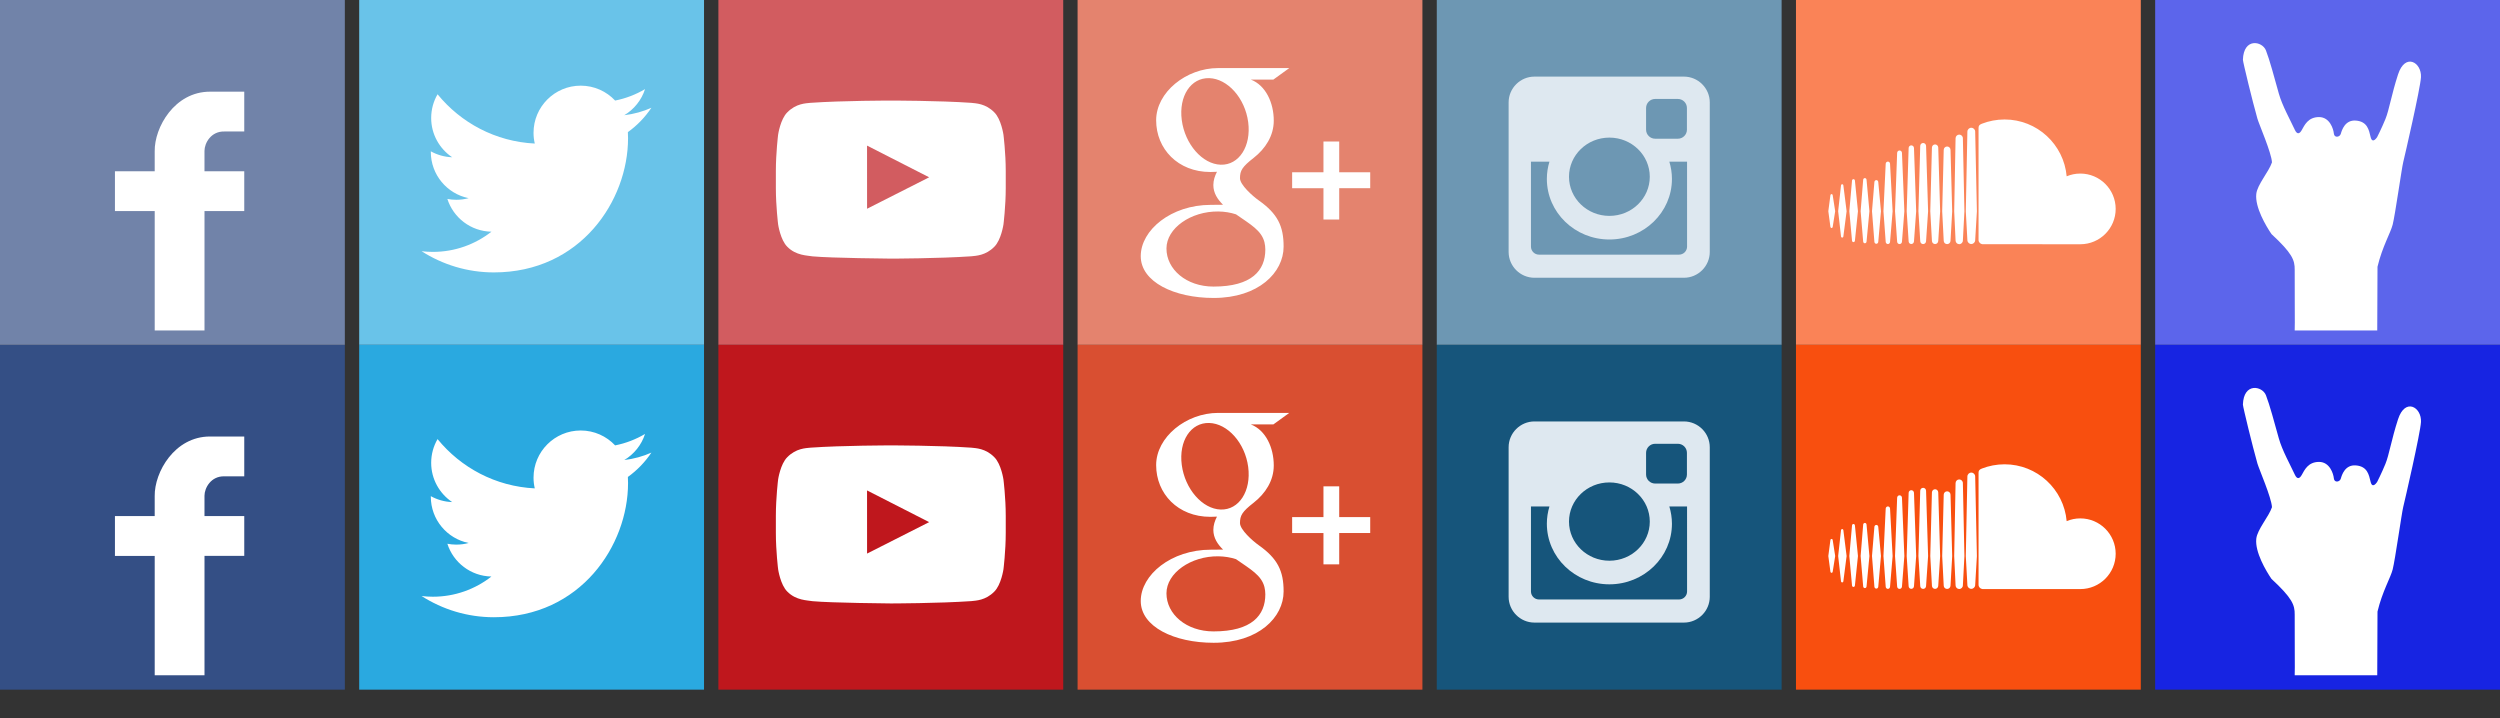 <?xml version="1.0" encoding="utf-8"?>
<!-- Generator: Adobe Illustrator 17.0.0, SVG Export Plug-In . SVG Version: 6.00 Build 0)  -->
<!DOCTYPE svg PUBLIC "-//W3C//DTD SVG 1.1 Tiny//EN" "http://www.w3.org/Graphics/SVG/1.1/DTD/svg11-tiny.dtd">
<svg version="1.1" baseProfile="tiny" id="Layer_1" xmlns="http://www.w3.org/2000/svg" xmlns:xlink="http://www.w3.org/1999/xlink"
	 x="0px" y="0px" width="174px" height="50px" viewBox="0 0 174 50" xml:space="preserve">
<rect x="0" y="0" width="174" height="50" fill="#333333" stroke="none"/>
<g>
	<rect y="24" fill="#344F85" width="24" height="24"/>
	<path fill="#FFFFFF" d="M15.618,33.152H17v-2.771h-2.388c-2.458,0-3.872,2.48-3.845,4.154v1.385H8v2.771h2.768V47h3.465v-8.31H17
		v-2.77h-2.768v-1.416C14.232,33.958,14.687,33.128,15.618,33.152z"/>
</g>
<rect x="25" fill="#69C3E9" width="24" height="24"/>
<path fill="#FFFFFF" d="M45.338,7.501c-0.585,0.262-1.223,0.438-1.887,0.518c0.678-0.407,1.2-1.051,1.444-1.817
	c-0.633,0.375-1.336,0.649-2.082,0.797c-0.6-0.638-1.451-1.037-2.396-1.037c-1.813,0-3.283,1.47-3.283,3.282
	c0,0.257,0.029,0.506,0.087,0.747c-2.732-0.134-5.146-1.443-6.767-3.43c-0.282,0.487-0.444,1.05-0.444,1.652
	c0,1.138,0.584,2.143,1.461,2.732c-0.537-0.019-1.045-0.167-1.486-0.413c0,0.015,0,0.027,0,0.042c0,1.589,1.131,2.917,2.632,3.217
	c-0.271,0.076-0.565,0.114-0.863,0.114c-0.211,0-0.419-0.021-0.617-0.059c0.416,1.304,1.626,2.253,3.066,2.28
	c-1.123,0.881-2.541,1.406-4.076,1.406c-0.266,0-0.525-0.018-0.784-0.047c1.455,0.931,3.182,1.475,5.031,1.475
	c6.037,0,9.338-5.002,9.338-9.337c0-0.145-0.006-0.287-0.012-0.427C44.34,8.738,44.898,8.159,45.338,7.501z"/>
<rect x="100" fill="#6D97B3" width="24" height="24"/>
<g>
	<path fill="#DEE8F0" d="M106.798,5.332h10.404c0.989,0,1.798,0.809,1.798,1.796v10.407c0,0.988-0.809,1.797-1.798,1.797h-10.404
		c-0.989,0-1.798-0.809-1.798-1.797V7.128C105,6.14,105.809,5.332,106.798,5.332L106.798,5.332z M115.198,6.887
		c-0.347,0-0.631,0.284-0.631,0.63v1.509c0,0.346,0.284,0.629,0.631,0.629h1.582c0.348,0,0.63-0.283,0.63-0.629V7.517
		c0-0.347-0.282-0.63-0.63-0.63H115.198L115.198,6.887z M117.419,11.252h-1.233c0.115,0.38,0.181,0.784,0.181,1.201
		c0,2.329-1.95,4.216-4.354,4.216c-2.401,0-4.352-1.887-4.352-4.216c0-0.417,0.064-0.821,0.18-1.201h-1.286v5.914
		c0,0.306,0.251,0.557,0.558,0.557h9.748c0.307,0,0.559-0.251,0.559-0.557L117.419,11.252L117.419,11.252z M112.013,9.577
		c-1.552,0-2.811,1.22-2.811,2.724c0,1.505,1.259,2.725,2.811,2.725c1.553,0,2.812-1.22,2.812-2.725
		C114.824,10.797,113.565,9.577,112.013,9.577z"/>
</g>
<g>
	<rect x="50" fill="#D25C60" width="24" height="24"/>
</g>
<path id="Triangle_2_" fill="#D25C60" d="M60.346,14.529l4.323-2.189l-4.323-2.206V14.529z"/>
<g id="Lozenge_4_">
	<g>
		<path fill="#FFFFFF" d="M69.84,9.373c0,0-0.156-1.078-0.636-1.552c-0.609-0.623-1.292-0.626-1.604-0.663
			C65.36,7,62.002,7,62.002,7h-0.006c0,0-3.358,0-5.599,0.158c-0.312,0.036-0.994,0.04-1.602,0.663
			c-0.481,0.474-0.638,1.552-0.638,1.552S54,10.639,54,11.904v1.188c0,1.266,0.158,2.531,0.158,2.531s0.156,1.076,0.638,1.551
			c0.607,0.623,1.406,0.604,1.763,0.669C57.84,17.963,62,18,62,18s3.36-0.006,5.601-0.162c0.312-0.038,0.994-0.041,1.604-0.664
			c0.479-0.475,0.636-1.551,0.636-1.551S70,14.357,70,13.092v-1.188C70,10.639,69.84,9.373,69.84,9.373z M60.348,14.529
			l-0.002-4.395l4.323,2.206L60.348,14.529z"/>
	</g>
</g>
<rect x="125" fill="#FA8357" width="24" height="24"/>
<path fill="#FFFFFF" d="M127.476,13.51c-0.04,0-0.073,0.031-0.079,0.078l-0.146,1.111l0.146,1.091
	c0.006,0.046,0.039,0.079,0.079,0.079c0.041,0,0.074-0.033,0.08-0.078l0,0V15.79c0,0,0,0,0,0.001l0.173-1.092l-0.173-1.111
	C127.551,13.541,127.517,13.51,127.476,13.51z M128.298,12.903c-0.006-0.048-0.041-0.081-0.081-0.081
	c-0.042,0-0.078,0.035-0.083,0.081l-0.198,1.796l0.198,1.756c0.005,0.047,0.041,0.082,0.083,0.082c0.04,0,0.075-0.034,0.081-0.082
	l0.226-1.756L128.298,12.903z M131.398,11.247c-0.081,0-0.148,0.065-0.153,0.149l-0.157,3.306l0.157,2.135
	c0.005,0.084,0.072,0.149,0.153,0.149c0.079,0,0.145-0.065,0.149-0.149l0,0l0.179-2.135l-0.179-3.306
	C131.543,11.312,131.478,11.247,131.398,11.247z M129.795,12.395c-0.063,0-0.113,0.049-0.118,0.115l-0.177,2.189l0.177,2.119
	c0.005,0.064,0.055,0.114,0.118,0.114c0.061,0,0.11-0.05,0.116-0.114l0.2-2.119l-0.2-2.19
	C129.905,12.444,129.855,12.395,129.795,12.395z M133.026,16.984c0.1,0,0.182-0.08,0.187-0.184l0.153-2.1l-0.153-4.399
	c-0.005-0.103-0.086-0.184-0.186-0.184c-0.102,0-0.183,0.081-0.186,0.184l-0.136,4.399l0.136,2.101
	C132.845,16.904,132.926,16.984,133.026,16.984z M136.361,16.995c0.139,0,0.254-0.114,0.255-0.253v0.002v-0.002l0.107-2.039
	l-0.107-5.082c-0.001-0.139-0.116-0.253-0.255-0.253c-0.137,0-0.251,0.113-0.253,0.253l-0.096,5.08c0,0.003,0.096,2.043,0.096,2.043
	C136.11,16.881,136.225,16.995,136.361,16.995z M134.682,16.987c0.119,0,0.216-0.097,0.22-0.22v0.002l0.132-2.067l-0.132-4.432
	c-0.004-0.122-0.101-0.218-0.22-0.218c-0.12,0-0.216,0.096-0.22,0.218l-0.115,4.432l0.116,2.067
	C134.466,16.891,134.563,16.987,134.682,16.987z M130.593,16.968c0.07,0,0.127-0.058,0.134-0.132l0.188-2.137l-0.188-2.032
	c-0.006-0.075-0.063-0.132-0.134-0.132s-0.13,0.058-0.135,0.133l-0.167,2.031l0.167,2.136
	C130.463,16.91,130.521,16.968,130.593,16.968z M129.001,16.851c0.053,0,0.095-0.041,0.101-0.098l0.212-2.054l-0.212-2.132
	c-0.006-0.057-0.048-0.098-0.101-0.098c-0.052,0-0.095,0.042-0.1,0.098l-0.188,2.132l0.188,2.053
	C128.906,16.809,128.948,16.851,129.001,16.851z M135.52,10.196c-0.131,0-0.234,0.104-0.237,0.236l-0.106,4.27l0.106,2.055
	c0.003,0.131,0.105,0.233,0.237,0.233c0.13,0,0.234-0.102,0.236-0.235v0.002l0.117-2.054l-0.117-4.271
	C135.754,10.3,135.649,10.196,135.52,10.196z M132.209,16.988c0.09,0,0.165-0.072,0.168-0.166l0.166-2.121l-0.166-4.061
	c-0.004-0.094-0.078-0.167-0.168-0.167s-0.164,0.073-0.168,0.167l-0.147,4.061l0.147,2.121
	C132.045,16.916,132.119,16.988,132.209,16.988z M134.054,16.789v-0.002l0.142-2.085l-0.142-4.549
	c-0.003-0.112-0.094-0.201-0.203-0.201s-0.199,0.088-0.203,0.201l-0.125,4.548l0.126,2.088c0.003,0.111,0.093,0.199,0.202,0.199
	S134.051,16.9,134.054,16.789L134.054,16.789z M144.79,12.08c-0.337,0-0.658,0.068-0.95,0.191c-0.196-2.217-2.056-3.956-4.324-3.956
	c-0.556,0-1.096,0.109-1.572,0.294c-0.187,0.071-0.234,0.146-0.237,0.289v7.807c0.003,0.151,0.12,0.276,0.265,0.292
	c0.007,0.001,6.774,0.003,6.819,0.003c1.357,0,2.46-1.101,2.46-2.459C147.25,13.182,146.148,12.08,144.79,12.08z M137.201,8.892
	c-0.146,0-0.268,0.121-0.271,0.27l-0.11,5.542l0.11,2.012c0.003,0.146,0.124,0.268,0.271,0.268c0.149,0,0.271-0.121,0.272-0.27
	v0.002l0.119-2.012l-0.119-5.542C137.472,9.012,137.351,8.892,137.201,8.892z"/>
<rect x="150" fill="#5C65EB" width="24" height="24"/>
<path fill="#FFFFFF" d="M159.711,23c0.023,0-0.01-3.488,0-4.222c0.01-0.676-0.174-1.151-1.616-2.487
	c-0.384-0.563-1.157-1.865-1.058-2.792c0.069-0.651,0.871-1.535,1.092-2.198c-0.034-0.674-0.897-2.636-1.015-3.048
	c-0.344-1.213-0.999-3.905-1.008-4.092c0.048-1.56,1.349-1.302,1.604-0.651s0.59,1.901,0.897,3.005
	c0.232,0.831,0.801,1.845,1.11,2.515c0.17,0.368,0.343,0.273,0.483,0.027c0.189-0.332,0.436-0.909,1.203-0.909
	c0.748,0,1.002,0.826,1.033,1.147c0.03,0.321,0.415,0.259,0.484,0.015c0.069-0.243,0.29-0.979,1.047-0.918
	c0.811,0.065,0.909,0.657,1.027,1.141c0.131,0.539,0.459,0.001,0.459,0.001s0.31-0.606,0.57-1.243
	c0.262-0.636,0.42-1.697,0.881-3.113c0.498-1.527,1.649-0.837,1.596,0.192c-0.042,0.772-1.131,5.494-1.237,5.921
	c-0.106,0.426-0.559,3.654-0.733,4.343c-0.14,0.561-0.723,1.535-1.056,2.931L165.456,23H159.711z"/>
<rect x="75" fill="#E4836E" width="24" height="24"/>
<g>
	<g>
		<g>
			<path id="SVGID_2_" fill="#FFFFFF" d="M84.462,19.946L84.462,19.946c-1.902,0-3.276-1.204-3.276-2.65
				c0-1.418,1.705-2.598,3.606-2.577c0.443,0.005,0.857,0.076,1.233,0.198c1.032,0.718,1.772,1.124,1.981,1.941
				c0.039,0.166,0.061,0.337,0.061,0.511C88.067,18.816,87.135,19.946,84.462,19.946 M84.962,11.464L84.962,11.464
				c-1.277-0.038-2.49-1.428-2.711-3.104c-0.22-1.677,0.636-2.96,1.912-2.921c1.276,0.038,2.489,1.383,2.711,3.06
				C87.094,10.175,86.237,11.503,84.962,11.464z M87.608,13.947c-0.447-0.317-1.305-1.088-1.305-1.541
				c0-0.531,0.152-0.793,0.952-1.417c0.819-0.641,1.399-1.541,1.399-2.588c0-1.247-0.556-2.461-1.598-2.862h1.571l1.108-0.801
				c0,0-3.716,0-4.955,0c-2.221,0-4.312,1.683-4.312,3.632c0,1.992,1.514,3.601,3.773,3.601c0.157,0,0.31-0.003,0.46-0.014
				c-0.147,0.28-0.252,0.597-0.252,0.925c0,0.553,0.298,1.003,0.675,1.369c-0.284,0-0.56,0.008-0.858,0.008
				c-2.753,0-4.87,1.752-4.87,3.57c0,1.79,2.321,2.909,5.073,2.909c3.137,0,4.87-1.78,4.87-3.57
				C89.342,15.732,88.917,14.873,87.608,13.947z"/>
		</g>
	</g>
	<g>
		<g>
			<polygon id="SVGID_4_" fill="#FFFFFF" points="95.367,11.99 93.209,11.99 93.209,9.849 92.113,9.849 92.113,11.99 89.933,11.99 
				89.933,13.1 92.113,13.1 92.113,15.279 93.209,15.279 93.209,13.098 95.367,13.098 			"/>
		</g>
	</g>
</g>
<rect fill="#7183A9" width="24" height="24"/>
<path fill="#FFFFFF" d="M15.618,9.152H17V6.381h-2.388c-2.458,0-3.872,2.48-3.845,4.154v1.385H8v2.771h2.768V23h3.465v-8.31H17
	v-2.77h-2.768v-1.416C14.232,9.958,14.687,9.128,15.618,9.152z"/>
<g>
	<rect x="25" y="24" fill="#2AA9E0" width="24" height="24"/>
	<path fill="#FFFFFF" d="M45.338,31.501c-0.585,0.262-1.223,0.438-1.887,0.518c0.678-0.407,1.2-1.051,1.444-1.817
		c-0.633,0.375-1.336,0.649-2.082,0.797c-0.6-0.638-1.451-1.037-2.396-1.037c-1.813,0-3.283,1.47-3.283,3.282
		c0,0.257,0.029,0.506,0.087,0.747c-2.732-0.134-5.146-1.443-6.767-3.43c-0.282,0.487-0.444,1.05-0.444,1.652
		c0,1.138,0.584,2.143,1.461,2.732c-0.537-0.019-1.045-0.167-1.486-0.413c0,0.015,0,0.027,0,0.042c0,1.589,1.131,2.917,2.632,3.217
		c-0.271,0.076-0.565,0.114-0.863,0.114c-0.211,0-0.419-0.021-0.617-0.059c0.416,1.304,1.626,2.253,3.066,2.28
		c-1.123,0.881-2.541,1.406-4.076,1.406c-0.266,0-0.525-0.018-0.784-0.047c1.455,0.931,3.182,1.475,5.031,1.475
		c6.037,0,9.338-5.002,9.338-9.337c0-0.145-0.006-0.287-0.012-0.427C44.34,32.738,44.898,32.159,45.338,31.501z"/>
</g>
<rect x="100" y="24" fill="#16557B" width="24" height="24"/>
<g>
	<path fill="#DEE8F0" d="M106.798,29.332h10.404c0.989,0,1.798,0.809,1.798,1.796v10.407c0,0.988-0.809,1.797-1.798,1.797h-10.404
		c-0.989,0-1.798-0.809-1.798-1.797V31.128C105,30.14,105.809,29.332,106.798,29.332L106.798,29.332z M115.198,30.887
		c-0.347,0-0.631,0.284-0.631,0.63v1.509c0,0.346,0.284,0.629,0.631,0.629h1.582c0.348,0,0.63-0.283,0.63-0.629v-1.509
		c0-0.347-0.282-0.63-0.63-0.63H115.198L115.198,30.887z M117.419,35.252h-1.233c0.115,0.38,0.181,0.784,0.181,1.201
		c0,2.329-1.95,4.216-4.354,4.216c-2.401,0-4.352-1.887-4.352-4.216c0-0.417,0.064-0.821,0.18-1.201h-1.286v5.914
		c0,0.306,0.251,0.557,0.558,0.557h9.748c0.307,0,0.559-0.251,0.559-0.557L117.419,35.252L117.419,35.252z M112.013,33.577
		c-1.552,0-2.811,1.22-2.811,2.724c0,1.505,1.259,2.725,2.811,2.725c1.553,0,2.812-1.22,2.812-2.725
		C114.824,34.797,113.565,33.577,112.013,33.577z"/>
</g>
<g>
	<g>
		<rect x="50" y="24" fill="#BF171D" width="24" height="24"/>
	</g>
	<path id="Triangle_1_" fill="#BF171D" d="M60.346,38.529l4.323-2.189l-4.323-2.206V38.529z"/>
	<g id="Lozenge_1_">
		<g>
			<path fill="#FFFFFF" d="M69.84,33.373c0,0-0.156-1.078-0.636-1.552c-0.609-0.623-1.292-0.626-1.604-0.663
				C65.36,31,62.002,31,62.002,31h-0.006c0,0-3.358,0-5.599,0.158c-0.312,0.036-0.994,0.04-1.602,0.663
				c-0.481,0.474-0.638,1.552-0.638,1.552S54,34.639,54,35.904v1.188c0,1.266,0.158,2.531,0.158,2.531s0.156,1.076,0.638,1.551
				c0.607,0.623,1.406,0.604,1.763,0.669C57.84,41.963,62,42,62,42s3.36-0.006,5.601-0.162c0.312-0.038,0.994-0.041,1.604-0.664
				c0.479-0.475,0.636-1.551,0.636-1.551S70,38.357,70,37.092v-1.188C70,34.639,69.84,33.373,69.84,33.373z M60.348,38.529
				l-0.002-4.395l4.323,2.206L60.348,38.529z"/>
		</g>
	</g>
</g>
<g>
	<rect x="125" y="24" fill="#F84F0F" width="24" height="24"/>
	<path fill="#FFFFFF" d="M127.476,37.51c-0.04,0-0.073,0.031-0.079,0.078l-0.146,1.111l0.146,1.091
		c0.006,0.046,0.039,0.079,0.079,0.079c0.041,0,0.074-0.033,0.08-0.078l0,0V39.79c0,0,0,0,0,0.001l0.173-1.092l-0.173-1.111
		C127.551,37.541,127.517,37.51,127.476,37.51z M128.298,36.903c-0.006-0.048-0.041-0.081-0.081-0.081
		c-0.042,0-0.078,0.035-0.083,0.081l-0.198,1.796l0.198,1.756c0.005,0.047,0.041,0.082,0.083,0.082c0.04,0,0.075-0.034,0.081-0.082
		l0.226-1.756L128.298,36.903z M131.398,35.247c-0.081,0-0.148,0.065-0.153,0.149l-0.157,3.306l0.157,2.135
		c0.005,0.084,0.072,0.149,0.153,0.149c0.079,0,0.145-0.065,0.149-0.149l0,0l0.179-2.135l-0.179-3.306
		C131.543,35.312,131.478,35.247,131.398,35.247z M129.795,36.395c-0.063,0-0.113,0.049-0.118,0.115l-0.177,2.189l0.177,2.119
		c0.005,0.064,0.055,0.114,0.118,0.114c0.061,0,0.11-0.05,0.116-0.114l0.2-2.119l-0.2-2.19
		C129.905,36.444,129.855,36.395,129.795,36.395z M133.026,40.984c0.1,0,0.182-0.08,0.187-0.184l0.153-2.1l-0.153-4.399
		c-0.005-0.103-0.086-0.184-0.186-0.184c-0.102,0-0.183,0.081-0.186,0.184l-0.136,4.399l0.136,2.101
		C132.845,40.904,132.926,40.984,133.026,40.984z M136.361,40.995c0.139,0,0.254-0.114,0.255-0.253v0.002v-0.002l0.107-2.039
		l-0.107-5.082c-0.001-0.139-0.116-0.253-0.255-0.253c-0.137,0-0.251,0.113-0.253,0.253l-0.096,5.08
		c0,0.003,0.096,2.043,0.096,2.043C136.11,40.881,136.225,40.995,136.361,40.995z M134.682,40.987c0.119,0,0.216-0.097,0.22-0.22
		v0.002l0.132-2.067l-0.132-4.432c-0.004-0.122-0.101-0.218-0.22-0.218c-0.12,0-0.216,0.096-0.22,0.218l-0.115,4.432l0.116,2.067
		C134.466,40.891,134.563,40.987,134.682,40.987z M130.593,40.968c0.07,0,0.127-0.058,0.134-0.132l0.188-2.137l-0.188-2.032
		c-0.006-0.075-0.063-0.132-0.134-0.132s-0.13,0.058-0.135,0.133l-0.167,2.031l0.167,2.136
		C130.463,40.91,130.521,40.968,130.593,40.968z M129.001,40.851c0.053,0,0.095-0.041,0.101-0.098l0.212-2.054l-0.212-2.132
		c-0.006-0.057-0.048-0.098-0.101-0.098c-0.052,0-0.095,0.042-0.1,0.098l-0.188,2.132l0.188,2.053
		C128.906,40.809,128.948,40.851,129.001,40.851z M135.52,34.196c-0.131,0-0.234,0.104-0.237,0.236l-0.106,4.27l0.106,2.055
		c0.003,0.131,0.105,0.233,0.237,0.233c0.13,0,0.234-0.102,0.236-0.235v0.002l0.117-2.054l-0.117-4.271
		C135.754,34.3,135.649,34.196,135.52,34.196z M132.209,40.988c0.09,0,0.165-0.072,0.168-0.166l0.166-2.121l-0.166-4.061
		c-0.004-0.094-0.078-0.167-0.168-0.167s-0.164,0.073-0.168,0.167l-0.147,4.061l0.147,2.121
		C132.045,40.916,132.119,40.988,132.209,40.988z M134.054,40.789v-0.002l0.142-2.085l-0.142-4.549
		c-0.003-0.112-0.094-0.201-0.203-0.201s-0.199,0.088-0.203,0.201l-0.125,4.548l0.126,2.088c0.003,0.111,0.093,0.199,0.202,0.199
		S134.051,40.9,134.054,40.789L134.054,40.789z M144.79,36.08c-0.337,0-0.658,0.068-0.95,0.191
		c-0.196-2.217-2.056-3.956-4.324-3.956c-0.556,0-1.096,0.109-1.572,0.294c-0.187,0.071-0.234,0.146-0.237,0.289v7.807
		c0.003,0.151,0.12,0.276,0.265,0.292c0.007,0.001,6.774,0.003,6.819,0.003c1.357,0,2.46-1.101,2.46-2.459
		C147.25,37.182,146.148,36.08,144.79,36.08z M137.201,32.892c-0.146,0-0.268,0.121-0.271,0.27l-0.11,5.542l0.11,2.012
		c0.003,0.146,0.124,0.268,0.271,0.268c0.149,0,0.271-0.121,0.272-0.27v0.002l0.119-2.012l-0.119-5.542
		C137.472,33.012,137.351,32.892,137.201,32.892z"/>
</g>
<rect x="150" y="24" fill="#1724E2" width="24" height="24"/>
<path fill="#FFFFFF" d="M159.711,47c0.023,0-0.01-3.488,0-4.222c0.01-0.676-0.174-1.151-1.616-2.487
	c-0.384-0.563-1.157-1.865-1.058-2.792c0.069-0.651,0.871-1.535,1.092-2.198c-0.034-0.674-0.897-2.636-1.015-3.048
	c-0.344-1.213-0.999-3.905-1.008-4.092c0.048-1.56,1.349-1.302,1.604-0.651s0.59,1.901,0.897,3.005
	c0.232,0.831,0.801,1.845,1.11,2.515c0.17,0.368,0.343,0.273,0.483,0.027c0.189-0.332,0.436-0.909,1.203-0.909
	c0.748,0,1.002,0.826,1.033,1.147c0.03,0.321,0.415,0.259,0.484,0.015c0.069-0.243,0.29-0.979,1.047-0.918
	c0.811,0.065,0.909,0.657,1.027,1.141c0.131,0.539,0.459,0.001,0.459,0.001s0.31-0.606,0.57-1.243
	c0.262-0.636,0.42-1.697,0.881-3.113c0.498-1.527,1.649-0.837,1.596,0.192c-0.042,0.772-1.131,5.494-1.237,5.921
	c-0.106,0.426-0.559,3.654-0.733,4.343c-0.14,0.561-0.723,1.535-1.056,2.931L165.456,47H159.711z"/>
<g>
	<rect x="75" y="24" fill="#D94F31" width="24" height="24"/>
	<g>
		<g>
			<g>
				<path id="SVGID_3_" fill="#FFFFFF" d="M84.462,43.946L84.462,43.946c-1.902,0-3.276-1.204-3.276-2.65
					c0-1.418,1.705-2.598,3.606-2.577c0.443,0.005,0.857,0.076,1.233,0.198c1.032,0.718,1.772,1.124,1.981,1.941
					c0.039,0.166,0.061,0.337,0.061,0.511C88.067,42.816,87.135,43.946,84.462,43.946 M84.962,35.464L84.962,35.464
					c-1.277-0.038-2.49-1.428-2.711-3.104c-0.22-1.677,0.636-2.96,1.912-2.921c1.276,0.038,2.489,1.383,2.711,3.06
					C87.094,34.175,86.237,35.503,84.962,35.464z M87.608,37.947c-0.447-0.317-1.305-1.088-1.305-1.541
					c0-0.531,0.152-0.793,0.952-1.417c0.819-0.641,1.399-1.541,1.399-2.588c0-1.247-0.556-2.461-1.598-2.862h1.571l1.108-0.801
					c0,0-3.716,0-4.955,0c-2.221,0-4.312,1.683-4.312,3.632c0,1.992,1.514,3.601,3.773,3.601c0.157,0,0.31-0.003,0.46-0.014
					c-0.147,0.28-0.252,0.597-0.252,0.925c0,0.553,0.298,1.003,0.675,1.369c-0.284,0-0.56,0.008-0.858,0.008
					c-2.753,0-4.87,1.752-4.87,3.57c0,1.79,2.321,2.909,5.073,2.909c3.137,0,4.87-1.78,4.87-3.57
					C89.342,39.732,88.917,38.873,87.608,37.947z"/>
			</g>
		</g>
		<g>
			<g>
				<polygon id="SVGID_1_" fill="#FFFFFF" points="95.367,35.99 93.209,35.99 93.209,33.849 92.113,33.849 92.113,35.99 
					89.933,35.99 89.933,37.1 92.113,37.1 92.113,39.279 93.209,39.279 93.209,37.098 95.367,37.098 				"/>
			</g>
		</g>
	</g>
</g>
</svg>
